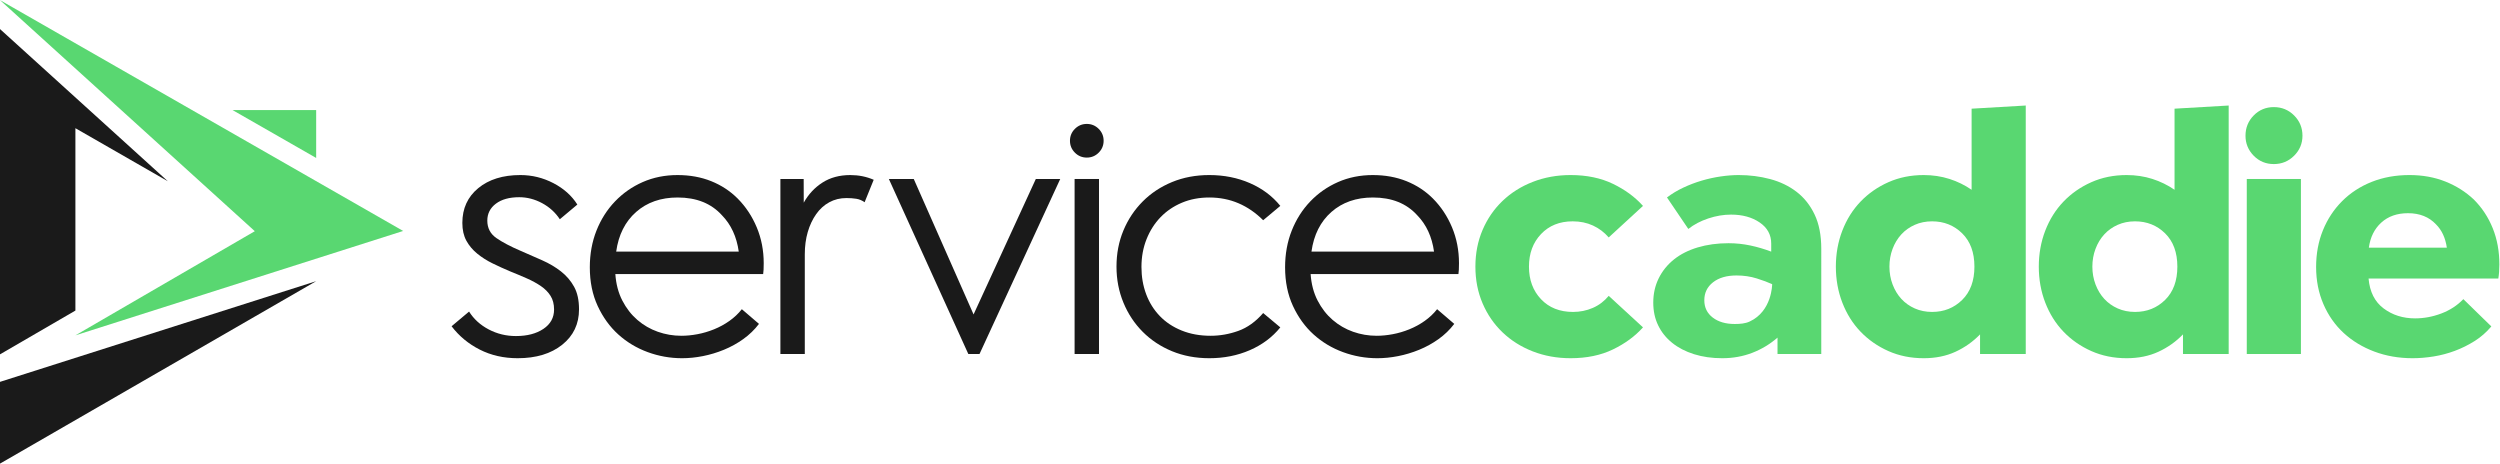 <?xml version="1.0" encoding="UTF-8" standalone="no"?>
<!-- Created with Inkscape (http://www.inkscape.org/) -->

<svg
   xmlns:dc="http://purl.org/dc/elements/1.1/"
   xmlns:cc="http://creativecommons.org/ns#"
   xmlns:rdf="http://www.w3.org/1999/02/22-rdf-syntax-ns#"
   xmlns:svg="http://www.w3.org/2000/svg"
   xmlns="http://www.w3.org/2000/svg"
   xmlns:sodipodi="http://sodipodi.sourceforge.net/DTD/sodipodi-0.dtd"
   xmlns:inkscape="http://www.inkscape.org/namespaces/inkscape"
   version="1.1"
   id="svg4485"
   xml:space="preserve"
   width="4444.44"
   height="824.207"
   viewBox="0 0 4444.44 824.207"
   sodipodi:docname="SClogovector.svg"
   inkscape:version="0.92.1 r15371"><defs
     id="defs4489"><clipPath
       clipPathUnits="userSpaceOnUse"
       id="clipPath4501"><path
         d="M 0,618.155 H 3333.333 V 0 H 0 Z"
         id="path4499"
         inkscape:connector-curvature="0" /></clipPath></defs><sodipodi:namedview
     pagecolor="#ffffff"
     bordercolor="#666666"
     borderopacity="1"
     objecttolerance="10"
     gridtolerance="10"
     guidetolerance="10"
     inkscape:pageopacity="0"
     inkscape:pageshadow="2"
     inkscape:window-width="1920"
     inkscape:window-height="986"
     id="namedview4487"
     showgrid="false"
     inkscape:zoom="0.31320032"
     inkscape:cx="2222.22"
     inkscape:cy="412.10333"
     inkscape:window-x="-11"
     inkscape:window-y="-11"
     inkscape:window-maximized="1"
     inkscape:current-layer="g4493" /><g
     id="g4493"
     inkscape:groupmode="layer"
     inkscape:label="LogoBusiness_SOURCE-VECTOR"
     transform="matrix(1.333,0,0,-1.333,0,824.207)"><g
       id="g4495"><g
         id="g4497"
         clip-path="url(#clipPath4501)"><g
           id="g4503"
           transform="translate(690.427,140.577)"><path
             d="m 0,0 c -18.662,0 -35.536,3.834 -50.616,11.491 -15.079,7.656 -27.599,18.031 -37.547,31.123 l 23.321,19.592 c 6.218,-9.953 14.922,-17.885 26.12,-23.794 11.199,-5.909 23.327,-8.86 36.384,-8.86 14.928,0 27.132,3.179 36.618,9.544 9.486,6.365 14.232,14.98 14.232,25.851 0,7.143 -1.56,13.199 -4.67,18.166 -3.115,4.968 -7.394,9.311 -12.841,13.04 -5.447,3.729 -11.672,7.143 -18.674,10.246 -7.002,3.104 -14.396,6.207 -22.175,9.317 -8.095,3.413 -15.957,6.984 -23.578,10.714 -7.628,3.722 -14.478,8.071 -20.545,13.039 -6.067,4.968 -10.895,10.708 -14.471,17.23 -3.578,6.524 -5.366,14.444 -5.366,23.76 0,19.247 7.066,34.694 21.211,46.338 14.139,11.642 32.865,17.47 56.174,17.47 15.536,0 30.218,-3.601 44.047,-10.789 13.829,-7.196 24.478,-16.717 31.936,-28.559 L 56.198,185.327 c -5.921,9.013 -13.788,16.167 -23.595,21.457 -9.814,5.283 -20.013,7.931 -30.604,7.931 -13.081,0 -23.437,-2.875 -31.071,-8.615 -7.633,-5.746 -11.444,-13.274 -11.444,-22.59 0,-9.937 4.044,-17.704 12.14,-23.292 8.089,-5.587 18.674,-11.175 31.749,-16.763 9.959,-4.349 19.685,-8.621 29.177,-12.811 9.492,-4.191 17.891,-9.16 25.209,-14.905 7.311,-5.745 13.145,-12.578 17.505,-20.492 4.36,-7.92 6.54,-17.932 6.54,-30.042 0,-19.562 -7.493,-35.32 -22.479,-47.273 C 44.339,5.974 24.56,0 0,0"
             style="fill:#1a1a1a;fill-opacity:1;fill-rule:nonzero;stroke:none"
             id="path4505"
             inkscape:connector-curvature="0" /></g><g
           id="g4507"
           transform="translate(903.75,354.918)"><path
             d="m 0,0 c -22.356,0 -40.832,-6.446 -55.42,-19.328 -14.595,-12.888 -23.444,-30.51 -26.548,-52.866 H 81.5 C 78.706,-52.322 71.254,-36.179 59.144,-23.753 44.859,-7.919 25.145,0 0,0 m -83.09,-102.12 c 0.929,-13.332 4.033,-25.109 9.317,-35.338 5.283,-10.229 11.964,-18.832 20.042,-25.805 8.077,-6.972 17.16,-12.239 27.26,-15.804 10.099,-3.566 20.585,-5.348 31.462,-5.348 6.833,0 13.975,0.695 21.433,2.098 7.458,1.397 14.834,3.571 22.14,6.529 7.301,2.957 14.133,6.686 20.504,11.198 6.371,4.507 11.883,9.714 16.547,15.623 l 22.859,-19.592 c -5.915,-7.773 -12.911,-14.542 -20.989,-20.304 -8.083,-5.763 -16.71,-10.515 -25.875,-14.255 -9.165,-3.741 -18.487,-6.547 -27.962,-8.417 -9.48,-1.87 -18.72,-2.806 -27.733,-2.806 -15.852,0 -31.153,2.724 -45.911,8.154 -14.758,5.435 -27.81,13.285 -39.149,23.542 -11.345,10.252 -20.509,22.918 -27.5,37.992 -6.99,15.074 -10.485,32.246 -10.485,51.51 0,17.716 2.951,34.035 8.855,48.951 5.903,14.916 14.132,27.885 24.7,38.921 10.561,11.035 22.911,19.656 37.05,25.875 14.133,6.212 29.592,9.322 46.373,9.322 16.465,0 31.457,-2.724 44.97,-8.165 13.513,-5.448 25.238,-13.146 35.186,-23.099 10.824,-10.889 19.329,-23.719 25.512,-38.494 6.184,-14.775 9.276,-30.721 9.276,-47.822 0,-3.425 -0.064,-6.301 -0.187,-8.633 -0.128,-2.338 -0.315,-4.278 -0.561,-5.833 z"
             style="fill:#1a1a1a;fill-opacity:1;fill-rule:nonzero;stroke:none"
             id="path4509"
             inkscape:connector-curvature="0" /></g><g
           id="g4511"
           transform="translate(1153.097,348.577)"><path
             d="m 0,0 c -3.425,2.483 -7.154,4.038 -11.199,4.658 -4.044,0.619 -8.393,0.935 -13.057,0.935 -8.393,0 -16.015,-1.87 -22.853,-5.599 -6.845,-3.729 -12.678,-9.013 -17.494,-15.851 -4.822,-6.839 -8.557,-14.77 -11.198,-23.783 -2.642,-9.018 -3.963,-18.966 -3.963,-29.843 v -132.906 h -32.544 V 31.029 h 31.047 l 0.1,-31.585 c 6.219,11.187 14.536,20.118 24.952,26.799 10.415,6.681 22.776,10.024 37.084,10.024 11.193,0 21.609,-2.099 31.253,-6.284 z"
             style="fill:#1a1a1a;fill-opacity:1;fill-rule:nonzero;stroke:none"
             id="path4513"
             inkscape:connector-curvature="0" /></g><g
           id="g4515"
           transform="translate(1449.42,408.142)"><path
             d="m 0,0 c -6.191,0 -11.482,2.19 -15.865,6.578 -4.388,4.382 -6.578,9.674 -6.578,15.865 0,6.192 2.19,11.479 6.578,15.867 4.383,4.381 9.674,6.578 15.865,6.578 6.191,0 11.479,-2.197 15.866,-6.578 4.382,-4.388 6.578,-9.675 6.578,-15.867 0,-6.191 -2.196,-11.483 -6.578,-15.865 C 11.479,2.19 6.191,0 0,0"
             style="fill:#1a1a1a;fill-opacity:1;fill-rule:nonzero;stroke:none"
             id="path4517"
             inkscape:connector-curvature="0" /></g><path
           d="m 1433.148,379.607 h 32.544 V 146.189 h -32.544 z"
           style="fill:#1a1a1a;fill-opacity:1;fill-rule:nonzero;stroke:none"
           id="path4519"
           inkscape:connector-curvature="0" /><g
           id="g4521"
           transform="translate(1612.812,140.577)"><path
             d="m 0,0 c -18.037,0 -34.602,3.109 -49.681,9.322 -15.08,6.214 -28.12,14.835 -39.119,25.869 -11,11.036 -19.581,24.011 -25.741,38.927 -6.166,14.916 -9.246,30.919 -9.246,48.016 0,17.399 3.08,33.478 9.246,48.243 6.16,14.764 14.741,27.657 25.741,38.692 10.999,11.035 24.039,19.657 39.119,25.875 15.079,6.213 31.644,9.323 49.681,9.323 19.592,0 37.623,-3.589 54.105,-10.755 16.483,-7.171 30.007,-17.294 40.586,-30.364 L 71.833,184.019 c -9.954,9.947 -20.919,17.493 -32.889,22.625 -11.97,5.131 -24.952,7.697 -38.944,7.697 -13.373,0 -25.583,-2.332 -36.618,-6.985 -11.04,-4.658 -20.527,-11.098 -28.452,-19.328 -7.932,-8.229 -14.151,-18.008 -18.662,-29.341 -4.513,-11.333 -6.763,-23.671 -6.763,-37.021 0,-13.04 2.098,-25.15 6.295,-36.326 4.196,-11.175 10.263,-20.877 18.194,-29.107 7.926,-8.229 17.646,-14.67 29.154,-19.323 11.503,-4.658 24.409,-6.984 38.716,-6.984 12.439,0 24.718,2.174 36.846,6.528 12.128,4.355 23.169,12.286 33.123,23.794 L 94.691,41.118 C 84.112,28.044 70.588,17.92 54.105,10.755 37.623,3.589 19.592,0 0,0"
             style="fill:#1a1a1a;fill-opacity:1;fill-rule:nonzero;stroke:none"
             id="path4523"
             inkscape:connector-curvature="0" /></g><g
           id="g4525"
           transform="translate(1831.021,354.918)"><path
             d="m 0,0 c -22.356,0 -40.832,-6.446 -55.42,-19.328 -14.595,-12.888 -23.444,-30.51 -26.548,-52.866 H 81.5 C 78.706,-52.322 71.254,-36.179 59.144,-23.753 44.859,-7.919 25.145,0 0,0 m -83.09,-102.12 c 0.93,-13.332 4.033,-25.109 9.317,-35.338 5.284,-10.229 11.964,-18.832 20.042,-25.805 8.078,-6.972 17.161,-12.239 27.26,-15.804 10.1,-3.566 20.585,-5.348 31.462,-5.348 6.833,0 13.976,0.695 21.434,2.098 7.458,1.397 14.834,3.571 22.139,6.529 7.301,2.957 14.133,6.686 20.504,11.198 6.371,4.507 11.883,9.714 16.547,15.623 l 22.86,-19.592 c -5.915,-7.773 -12.912,-14.542 -20.99,-20.304 -8.083,-5.763 -16.71,-10.515 -25.875,-14.255 -9.165,-3.741 -18.487,-6.547 -27.962,-8.417 -9.479,-1.87 -18.72,-2.806 -27.733,-2.806 -15.851,0 -31.152,2.724 -45.911,8.154 -14.758,5.435 -27.81,13.285 -39.149,23.542 -11.344,10.252 -20.509,22.918 -27.5,37.992 -6.99,15.074 -10.485,32.246 -10.485,51.51 0,17.716 2.951,34.035 8.855,48.951 5.903,14.916 14.132,27.885 24.7,38.921 10.561,11.035 22.912,19.656 37.051,25.875 14.132,6.212 29.591,9.322 46.373,9.322 16.464,0 31.456,-2.724 44.969,-8.165 13.513,-5.448 25.239,-13.146 35.186,-23.099 10.825,-10.889 19.329,-23.719 25.513,-38.494 6.183,-14.775 9.275,-30.721 9.275,-47.822 0,-3.425 -0.063,-6.301 -0.187,-8.633 -0.128,-2.338 -0.315,-4.278 -0.561,-5.833 z"
             style="fill:#1a1a1a;fill-opacity:1;fill-rule:nonzero;stroke:none"
             id="path4527"
             inkscape:connector-curvature="0" /></g><g
           id="g4529"
           transform="translate(2094.642,140.577)"><path
             d="m 0,0 c -18.037,0 -34.835,3.033 -50.389,9.089 -15.558,6.056 -29.013,14.524 -40.376,25.401 -11.362,10.877 -20.234,23.778 -26.617,38.693 -6.382,14.916 -9.573,31.235 -9.573,48.951 0,17.709 3.191,34.028 9.573,48.944 6.383,14.916 15.255,27.816 26.617,38.692 11.363,10.877 24.818,19.347 40.376,25.408 15.554,6.055 32.352,9.089 50.389,9.089 21.456,0 40.271,-3.899 56.443,-11.69 16.167,-7.797 29.54,-17.616 40.114,-29.458 l -45.713,-42.03 c -5.909,6.839 -12.906,12.128 -20.989,15.857 -8.089,3.729 -17.108,5.599 -27.055,5.599 -17.418,0 -31.492,-5.657 -42.218,-16.961 -10.731,-11.31 -16.091,-25.793 -16.091,-43.45 0,-17.663 5.36,-32.147 16.091,-43.451 10.726,-11.31 24.952,-16.961 42.68,-16.961 9.328,0 18.118,1.788 26.359,5.365 8.241,3.577 15.314,8.936 21.223,16.091 L 96.557,41.147 C 85.983,29.3 72.61,19.48 56.443,11.689 40.271,3.898 21.456,0 0,0"
             style="fill:#59d771;fill-opacity:1;fill-rule:nonzero;stroke:none"
             id="path4531"
             inkscape:connector-curvature="0" /></g><g
           id="g4533"
           transform="translate(2313.564,186.214)"><path
             d="m 0,0 c 7.148,0 13.965,0.562 19.819,3.255 30.09,13.838 30.09,49.821 30.09,49.821 -5.29,2.479 -12.134,5.038 -20.527,7.681 -8.394,2.636 -17.412,3.957 -27.05,3.957 -13.063,0 -23.484,-3.028 -31.258,-9.083 -7.773,-6.056 -11.661,-14.045 -11.661,-23.97 0,-9.626 3.73,-17.312 11.193,-23.052 C -21.93,2.869 -12.134,0 0,0 m 5.266,198.63 c 14.612,0 28.611,-1.788 41.989,-5.36 13.373,-3.577 25.121,-9.247 35.232,-17.014 10.113,-7.774 18.125,-17.873 24.04,-30.3 5.915,-12.432 8.873,-27.657 8.873,-45.677 V -40.025 H 57.045 v 21.865 c -9.959,-8.697 -21.164,-15.448 -33.613,-20.258 -12.45,-4.811 -25.828,-7.219 -40.142,-7.219 -13.695,0 -26.221,1.789 -37.577,5.36 -11.362,3.571 -21.088,8.621 -29.177,15.15 -8.09,6.523 -14.314,14.296 -18.669,23.309 -4.359,9.012 -6.534,19.113 -6.534,30.299 0,11.807 2.408,22.608 7.236,32.398 4.822,9.79 11.59,18.183 20.305,25.174 8.709,6.99 19.294,12.356 31.743,16.085 12.449,3.729 26.138,5.593 41.077,5.593 9.96,0 19.686,-1.016 29.178,-3.039 9.491,-2.028 18.75,-4.757 27.774,-8.182 v 10.713 c 0,11.8 -5.131,21.193 -15.395,28.183 -10.264,6.986 -23.017,10.481 -38.248,10.481 -9.954,0 -20.06,-1.713 -30.323,-5.132 -10.264,-3.42 -19.124,-8.084 -26.588,-13.993 l -28.453,41.995 c 6.529,4.98 13.758,9.334 21.69,13.069 7.926,3.729 16.091,6.844 24.49,9.334 8.393,2.49 16.869,4.355 25.419,5.6 8.551,1.245 16.559,1.87 24.028,1.87"
             style="fill:#59d771;fill-opacity:1;fill-rule:nonzero;stroke:none"
             id="path4535"
             inkscape:connector-curvature="0" /></g><g
           id="g4537"
           transform="translate(2576.776,202.299)"><path
             d="m 0,0 c 15.857,0 29.23,5.342 40.113,16.032 10.883,10.685 16.325,25.478 16.325,44.38 0,18.896 -5.442,33.69 -16.325,44.379 C 29.23,115.476 15.857,120.823 0,120.823 c -8.398,0 -16.097,-1.549 -23.093,-4.646 -6.996,-3.098 -12.981,-7.359 -17.955,-12.782 -4.979,-5.424 -8.866,-11.848 -11.66,-19.283 -2.8,-7.434 -4.197,-15.337 -4.197,-23.7 0,-8.37 1.397,-16.266 4.197,-23.701 2.794,-7.435 6.681,-13.864 11.66,-19.288 4.974,-5.424 10.959,-9.679 17.955,-12.777 C -16.097,1.549 -8.398,0 0,0 M 124.893,275.278 V -56.11 H 63.948 v 26.184 c -9.34,-9.667 -20.228,-17.383 -32.673,-23.145 -12.449,-5.763 -26.605,-8.651 -42.473,-8.651 -17.114,0 -32.83,3.186 -47.145,9.557 -14.313,6.371 -26.681,14.992 -37.102,25.869 -10.428,10.877 -18.517,23.776 -24.274,38.692 -5.758,14.916 -8.633,30.919 -8.633,48.016 0,17.09 2.875,33.099 8.633,48.015 5.751,14.916 13.84,27.809 24.262,38.686 10.421,10.878 22.789,19.505 37.097,25.875 14.308,6.371 30.019,9.557 47.132,9.557 12.128,0 23.561,-1.719 34.291,-5.144 10.732,-3.43 20.61,-8.264 29.634,-14.495 V 271.07 Z"
             style="fill:#59d771;fill-opacity:1;fill-rule:nonzero;stroke:none"
             id="path4539"
             inkscape:connector-curvature="0" /></g><g
           id="g4541"
           transform="translate(2847.422,202.299)"><path
             d="m 0,0 c 15.857,0 29.23,5.342 40.113,16.032 10.883,10.685 16.325,25.478 16.325,44.38 0,18.896 -5.442,33.69 -16.325,44.379 C 29.23,115.476 15.857,120.823 0,120.823 c -8.398,0 -16.097,-1.549 -23.093,-4.646 -6.996,-3.098 -12.981,-7.359 -17.955,-12.782 -4.979,-5.424 -8.866,-11.848 -11.66,-19.283 -2.8,-7.434 -4.197,-15.337 -4.197,-23.7 0,-8.37 1.397,-16.266 4.197,-23.701 2.794,-7.435 6.681,-13.864 11.66,-19.288 4.974,-5.424 10.959,-9.679 17.955,-12.777 C -16.097,1.549 -8.398,0 0,0 M 124.893,275.278 V -56.11 H 63.948 v 26.184 c -9.34,-9.667 -20.228,-17.383 -32.672,-23.145 -12.45,-5.763 -26.606,-8.651 -42.474,-8.651 -17.114,0 -32.83,3.186 -47.145,9.557 -14.313,6.371 -26.681,14.992 -37.102,25.869 -10.428,10.877 -18.517,23.776 -24.274,38.692 -5.758,14.916 -8.633,30.919 -8.633,48.016 0,17.09 2.875,33.099 8.633,48.015 5.751,14.916 13.84,27.809 24.262,38.686 10.421,10.878 22.789,19.505 37.097,25.875 14.308,6.371 30.019,9.557 47.132,9.557 12.128,0 23.561,-1.719 34.291,-5.144 10.732,-3.43 20.61,-8.264 29.634,-14.495 V 271.07 Z"
             style="fill:#59d771;fill-opacity:1;fill-rule:nonzero;stroke:none"
             id="path4543"
             inkscape:connector-curvature="0" /></g><g
           id="g4545"
           transform="translate(3032.535,399.497)"><path
             d="m 0,0 c -10.609,0 -19.559,3.711 -26.851,11.138 -7.293,7.422 -10.938,16.305 -10.938,26.65 0,10.605 3.645,19.623 10.938,27.05 7.292,7.423 16.242,11.139 26.851,11.139 10.604,0 19.622,-3.716 27.05,-11.139 C 34.472,57.411 38.188,48.393 38.188,37.788 38.188,27.443 34.472,18.56 27.05,11.138 19.622,3.711 10.604,0 0,0"
             style="fill:#59d771;fill-opacity:1;fill-rule:nonzero;stroke:none"
             id="path4547"
             inkscape:connector-curvature="0" /></g><path
           d="m 2996.449,379.607 h 72.195 V 146.189 h -72.195 z"
           style="fill:#59d771;fill-opacity:1;fill-rule:nonzero;stroke:none"
           id="path4549"
           inkscape:connector-curvature="0" /><g
           id="g4551"
           transform="translate(3211.492,333.971)"><path
             d="m 0,0 c -14.617,0 -26.512,-4.186 -35.683,-12.549 -9.175,-8.37 -14.693,-19.521 -16.558,-33.462 H 51.779 C 49.909,-33 45.093,-22.619 37.319,-14.869 27.991,-4.957 15.548,0 0,0 m -52.615,-87.158 c 1.554,-17.71 8.241,-30.989 20.059,-39.838 11.819,-8.856 25.811,-13.279 41.984,-13.279 11.812,0 23.472,2.173 34.981,6.528 11.503,4.354 21.299,10.731 29.388,19.13 l 37.319,-36.378 c -6.535,-7.768 -13.999,-14.291 -22.391,-19.568 -8.4,-5.285 -17.184,-9.633 -26.361,-13.046 -9.176,-3.419 -18.58,-5.898 -28.218,-7.458 -9.644,-1.549 -18.972,-2.327 -27.985,-2.327 -18.353,0 -35.379,2.958 -51.078,8.856 -15.705,5.903 -29.306,14.139 -40.809,24.706 -11.503,10.567 -20.521,23.385 -27.049,38.458 -6.529,15.068 -9.79,31.621 -9.79,49.646 0,17.71 3.027,34.029 9.094,48.945 6.061,14.916 14.612,27.891 25.647,38.927 11.035,11.034 24.175,19.58 39.412,25.64 15.231,6.056 32.023,9.089 50.376,9.089 17.412,0 33.35,-2.876 47.81,-8.627 14.46,-5.751 27.132,-13.759 38.015,-24.017 10.884,-10.882 19.282,-23.624 25.191,-38.236 5.904,-14.612 8.861,-30.779 8.861,-48.5 0,-6.839 -0.467,-13.057 -1.397,-18.651 z"
             style="fill:#59d771;fill-opacity:1;fill-rule:nonzero;stroke:none"
             id="path4553"
             inkscape:connector-curvature="0" /></g><g
           id="g4555"
           transform="translate(1413.999,379.607)"><path
             d="m 0,0 -107.655,-233.418 h -14.928 L -228.561,0 h 33.21 L -115.587,-180.663 -32.556,0 Z"
             style="fill:#1a1a1a;fill-opacity:1;fill-rule:nonzero;stroke:none"
             id="path4557"
             inkscape:connector-curvature="0" /></g><g
           id="g4559"
           transform="translate(100.56,204.118)"><path
             d="M 0,0 V 243.228 L 123.288,172.446 -100.56,375.444 V -58.384 Z"
             style="fill:#1a1a1a;fill-opacity:1;fill-rule:nonzero;stroke:none"
             id="path4561"
             inkscape:connector-curvature="0" /></g><g
           id="g4563"
           transform="translate(-1e-4,2e-4)"><path
             d="M 0,0 421.662,243.327 0,109.031 V 0.25 l 0.217,0.717 z"
             style="fill:#1a1a1a;fill-opacity:1;fill-rule:nonzero;stroke:none"
             id="path4565"
             inkscape:connector-curvature="0" /></g><g
           id="g4567"
           transform="translate(421.662,407.656)"><path
             d="M 0,0 V 63.86 H -111.531 Z"
             style="fill:#59d771;fill-opacity:1;fill-rule:nonzero;stroke:none"
             id="path4569"
             inkscape:connector-curvature="0" /></g><g
           id="g4571"
           transform="translate(339.829,309.979)"><path
             d="M 0,0 -239.27,-138.917 197.864,0.306 -339.83,308.177 Z"
             style="fill:#59d771;fill-opacity:1;fill-rule:nonzero;stroke:none"
             id="path4573"
             inkscape:connector-curvature="0" /></g></g></g></g></svg>
